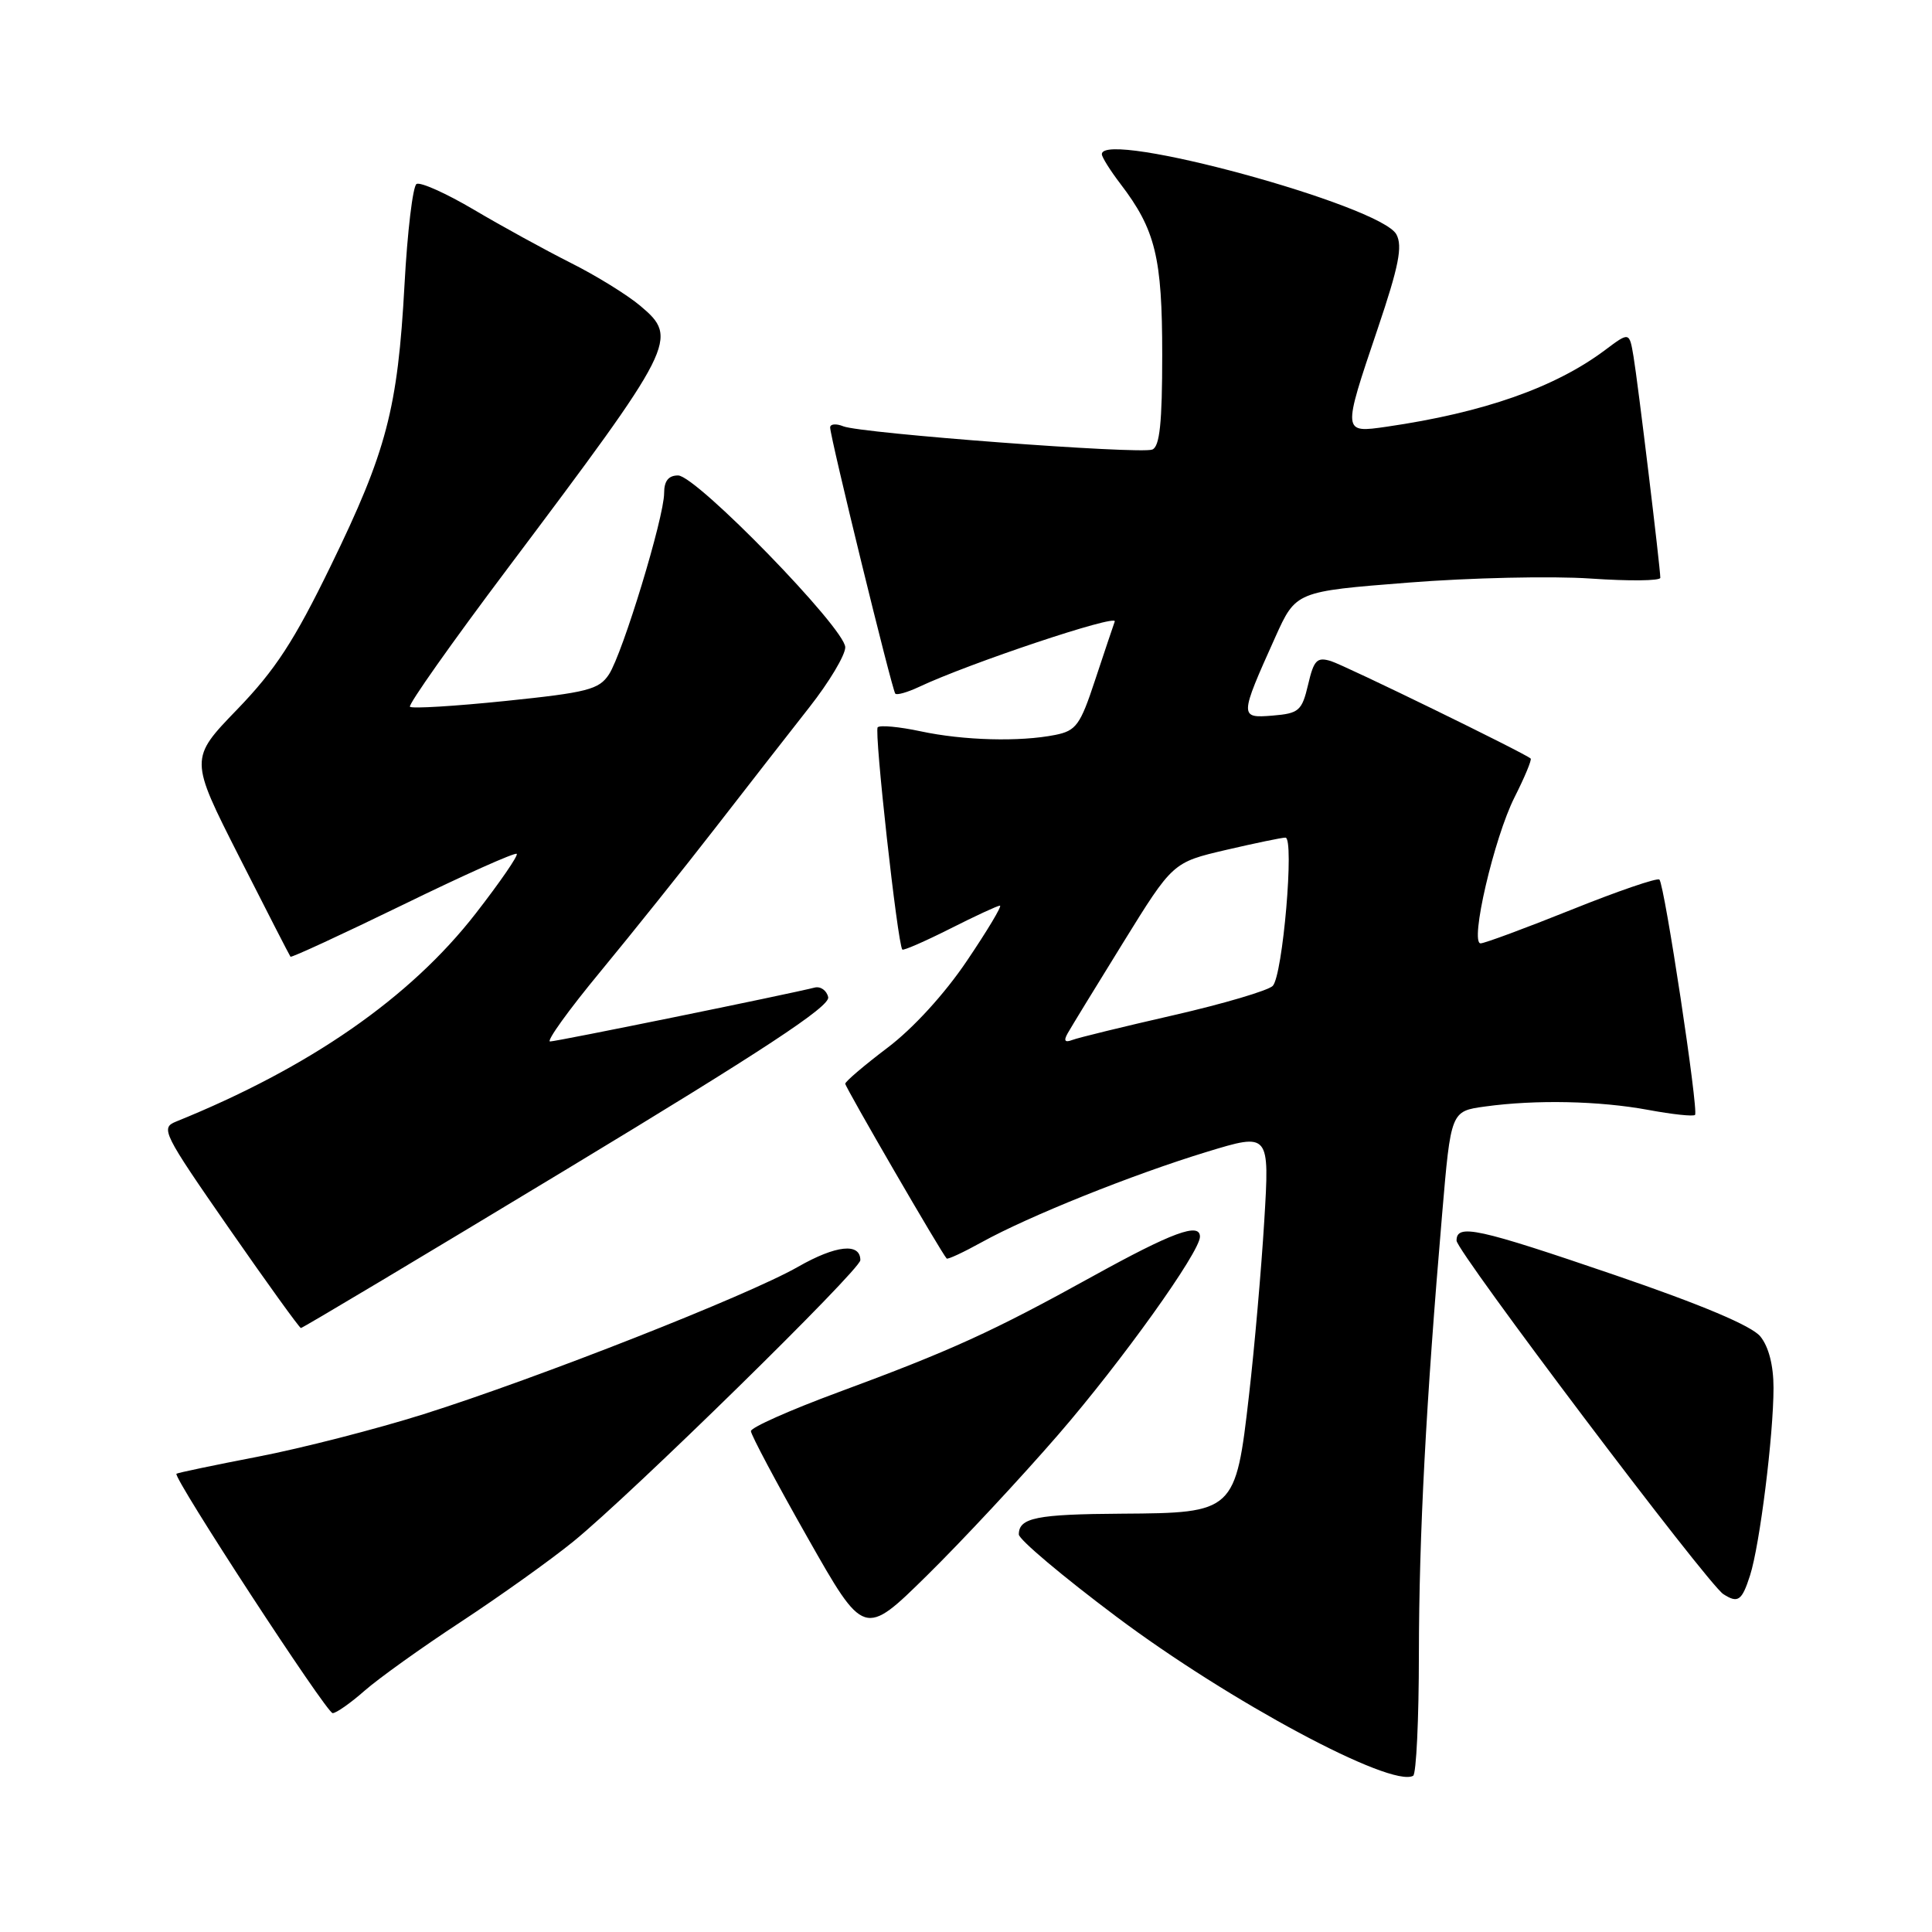 <?xml version="1.0" encoding="UTF-8" standalone="no"?>
<!DOCTYPE svg PUBLIC "-//W3C//DTD SVG 1.1//EN" "http://www.w3.org/Graphics/SVG/1.1/DTD/svg11.dtd" >
<svg xmlns="http://www.w3.org/2000/svg" xmlns:xlink="http://www.w3.org/1999/xlink" version="1.1" viewBox="0 0 256 256">
 <g >
 <path fill="currentColor"
d=" M 188.01 219.19 C 188.03 203.36 188.95 185.89 191.09 160.87 C 192.25 147.24 192.25 147.24 196.77 146.62 C 203.51 145.69 211.92 145.87 218.41 147.07 C 221.59 147.66 224.38 147.96 224.60 147.73 C 225.10 147.23 220.56 117.23 219.88 116.55 C 219.61 116.28 214.38 118.07 208.26 120.53 C 202.13 122.99 196.70 125.00 196.19 125.00 C 194.72 125.00 197.97 111.03 200.68 105.65 C 202.03 102.98 202.99 100.67 202.82 100.51 C 202.01 99.78 178.25 88.19 176.36 87.60 C 174.51 87.03 174.09 87.45 173.33 90.72 C 172.51 94.19 172.12 94.53 168.63 94.82 C 164.22 95.18 164.22 95.01 168.98 84.43 C 171.71 78.37 171.71 78.37 186.60 77.20 C 194.80 76.55 205.66 76.31 210.75 76.66 C 215.84 77.01 220.00 76.97 220.00 76.56 C 220.00 75.25 217.02 50.60 216.45 47.24 C 215.90 43.97 215.90 43.97 212.70 46.37 C 206.06 51.35 196.60 54.67 183.75 56.54 C 177.85 57.39 177.86 57.44 182.55 43.56 C 185.35 35.28 185.87 32.63 185.03 31.06 C 182.97 27.21 146.00 17.14 146.00 20.43 C 146.00 20.82 147.11 22.59 148.47 24.37 C 153.11 30.45 154.00 34.11 154.00 47.00 C 154.00 56.05 153.67 59.19 152.68 59.57 C 151.01 60.21 114.10 57.43 111.75 56.49 C 110.79 56.10 110.00 56.17 110.00 56.64 C 109.99 57.89 118.20 91.42 118.63 91.91 C 118.83 92.14 120.23 91.74 121.75 91.03 C 128.37 87.90 148.09 81.31 147.71 82.35 C 147.48 82.98 146.31 86.49 145.10 90.13 C 143.14 96.08 142.59 96.83 139.83 97.38 C 135.13 98.32 127.67 98.12 121.98 96.90 C 119.17 96.30 116.61 96.06 116.30 96.37 C 115.81 96.86 118.92 124.98 119.56 125.82 C 119.69 125.99 122.53 124.75 125.87 123.07 C 129.21 121.38 132.19 120.00 132.50 120.00 C 132.81 120.00 130.84 123.29 128.13 127.30 C 125.18 131.69 120.97 136.29 117.60 138.83 C 114.52 141.16 112.00 143.31 112.00 143.60 C 112.00 144.06 124.76 166.07 125.44 166.76 C 125.58 166.91 127.68 165.93 130.10 164.59 C 136.32 161.15 150.04 155.64 159.87 152.64 C 168.23 150.09 168.23 150.09 167.52 161.80 C 167.13 168.23 166.22 178.62 165.50 184.87 C 163.73 200.34 163.57 200.48 148.67 200.57 C 137.33 200.64 135.00 201.11 135.00 203.32 C 135.00 203.99 140.82 208.89 147.93 214.22 C 162.89 225.44 184.33 236.93 187.25 235.30 C 187.66 235.07 188.01 227.82 188.01 219.19 Z  M 48.32 224.02 C 50.19 222.38 55.93 218.27 61.09 214.89 C 66.24 211.50 72.95 206.72 75.98 204.25 C 83.60 198.06 114.00 168.26 114.00 166.98 C 114.00 164.64 110.77 164.99 105.74 167.86 C 99.12 171.65 71.32 182.59 56.12 187.39 C 49.86 189.36 39.98 191.90 34.17 193.02 C 28.36 194.14 23.51 195.16 23.38 195.28 C 22.90 195.77 43.27 227.00 44.08 227.00 C 44.55 227.00 46.46 225.66 48.32 224.02 Z  M 140.25 190.07 C 148.62 180.40 159.00 165.90 159.00 163.87 C 159.00 161.94 155.33 163.29 144.78 169.12 C 131.47 176.48 126.07 178.94 111.00 184.51 C 104.67 186.85 99.50 189.15 99.50 189.63 C 99.50 190.11 102.87 196.45 107.00 203.73 C 114.50 216.96 114.50 216.96 122.86 208.73 C 127.46 204.20 135.28 195.81 140.25 190.07 Z  M 231.89 208.75 C 233.18 204.73 235.00 190.17 235.00 183.89 C 235.00 180.92 234.36 178.44 233.25 177.08 C 232.10 175.68 225.49 172.89 214.03 168.97 C 195.71 162.71 193.00 162.12 193.00 164.39 C 193.00 165.81 226.27 209.90 228.35 211.23 C 230.29 212.48 230.81 212.12 231.89 208.75 Z  M 75.17 154.88 C 101.11 139.20 110.01 133.35 109.74 132.13 C 109.54 131.24 108.73 130.66 107.94 130.86 C 104.20 131.80 73.76 138.00 72.89 138.00 C 72.35 138.00 75.34 133.84 79.55 128.75 C 83.75 123.66 90.64 115.05 94.85 109.62 C 99.06 104.19 104.64 97.03 107.25 93.71 C 109.86 90.39 112.00 86.82 112.00 85.77 C 112.00 83.29 92.26 63.00 89.85 63.00 C 88.58 63.00 88.00 63.73 88.00 65.34 C 88.00 68.55 82.51 86.57 80.69 89.36 C 79.37 91.37 77.84 91.76 67.00 92.88 C 60.29 93.57 54.59 93.92 54.32 93.65 C 54.06 93.39 59.87 85.15 67.25 75.34 C 89.55 45.66 89.97 44.84 84.85 40.53 C 83.12 39.07 78.96 36.50 75.60 34.82 C 72.25 33.13 66.48 29.97 62.80 27.79 C 59.11 25.61 55.69 24.08 55.19 24.38 C 54.70 24.69 53.98 30.69 53.60 37.72 C 52.70 54.18 51.23 59.78 43.83 74.97 C 38.99 84.92 36.48 88.77 31.44 93.99 C 25.11 100.54 25.11 100.54 31.69 113.52 C 35.31 120.66 38.37 126.62 38.49 126.77 C 38.61 126.92 45.31 123.82 53.39 119.89 C 61.46 115.95 68.25 112.91 68.47 113.14 C 68.69 113.36 66.25 116.90 63.05 121.02 C 54.36 132.21 41.06 141.44 23.32 148.62 C 21.25 149.46 21.58 150.13 30.32 162.72 C 35.37 169.99 39.67 175.95 39.87 175.97 C 40.07 175.99 55.95 166.50 75.17 154.88 Z  M 141.47 136.92 C 141.91 136.14 145.22 130.72 148.83 124.89 C 155.40 114.27 155.40 114.27 162.45 112.62 C 166.33 111.72 169.87 110.98 170.33 110.99 C 171.54 111.01 169.97 129.31 168.64 130.64 C 168.01 131.26 162.10 133.01 155.50 134.52 C 148.90 136.03 142.86 137.50 142.09 137.80 C 141.10 138.18 140.91 137.91 141.47 136.92 Z "/>
</g>
</svg>